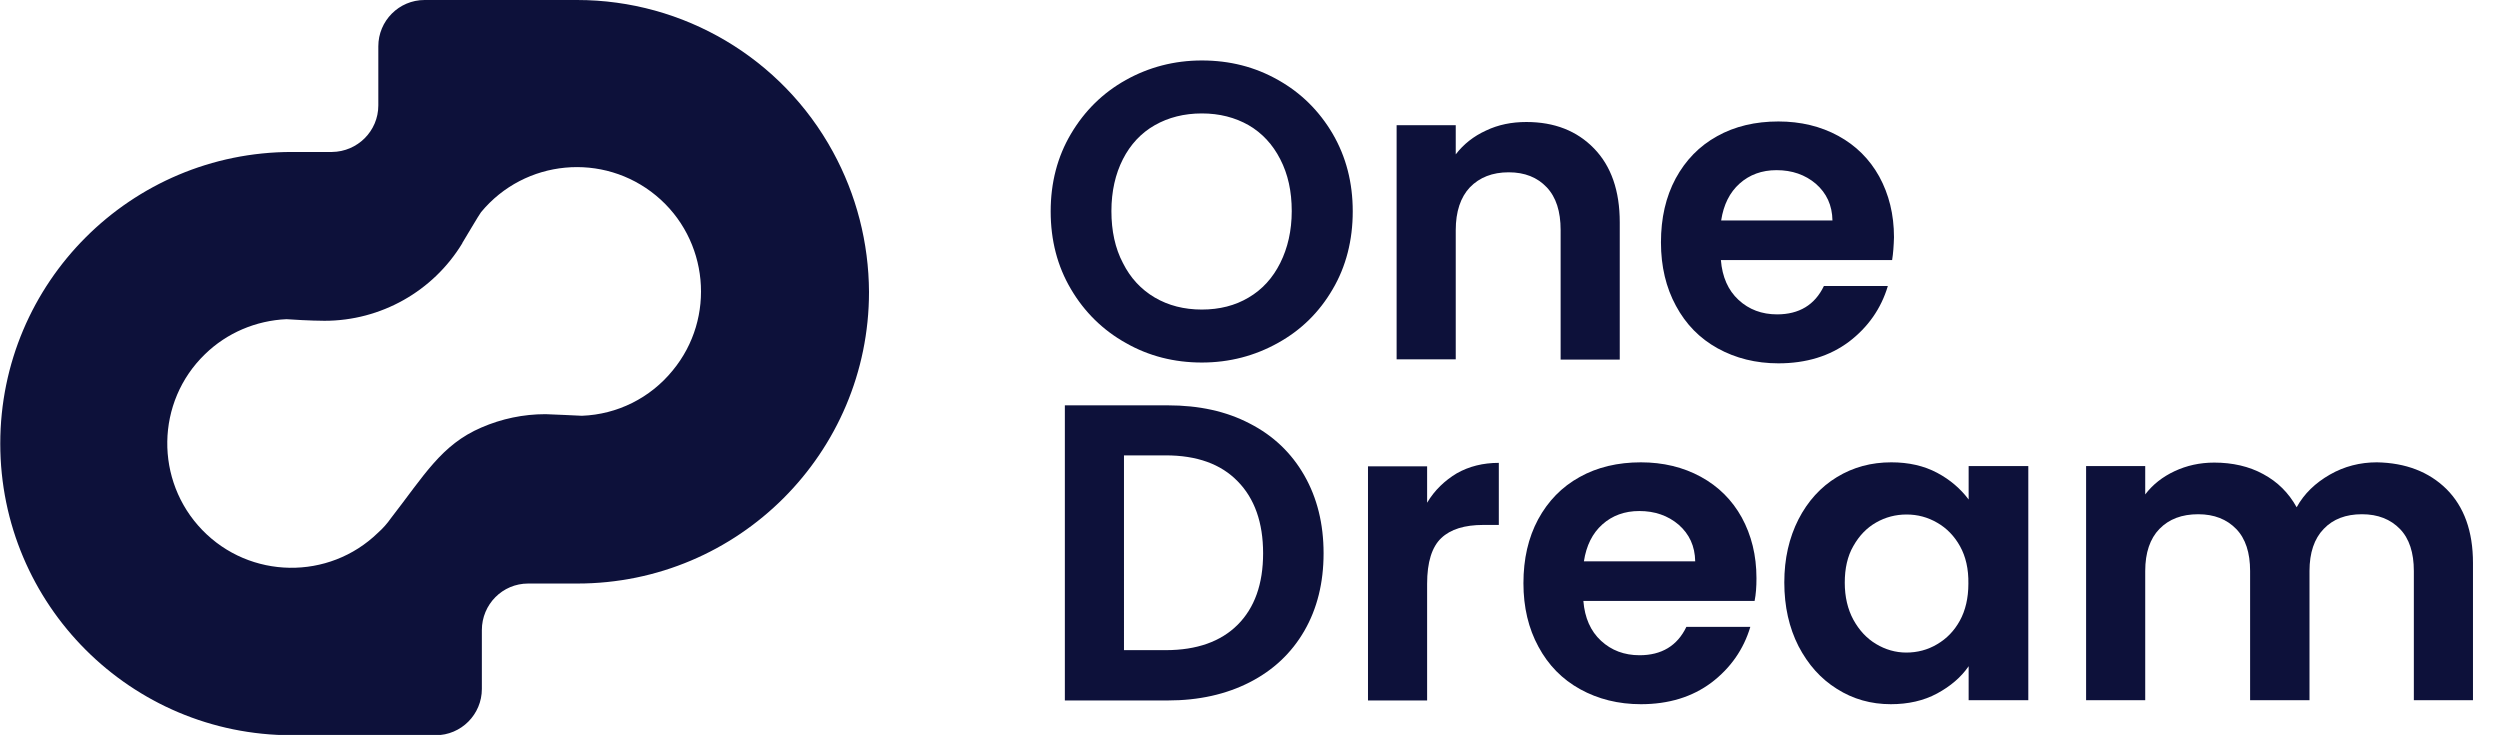<?xml version="1.0" encoding="utf-8"?>
<!-- Generator: Adobe Illustrator 27.2.0, SVG Export Plug-In . SVG Version: 6.00 Build 0)  -->
<svg version="1.1" id="Layer_1" xmlns="http://www.w3.org/2000/svg" xmlns:xlink="http://www.w3.org/1999/xlink" x="0px" y="0px"
	 viewBox="0 0 934.4 274.7" style="enable-background:new 0 0 934.4 274.7;" xml:space="preserve">
<style type="text/css">
	.st0{enable-background:new    ;}
	.st1{fill:#0D113A;}
</style>
<g class="st0">
	<path class="st1" d="M420.8,128.2c-8.6-4.8-15.5-11.6-20.5-20.1c-5.1-8.6-7.6-18.3-7.6-29.1c0-10.7,2.5-20.4,7.6-29
		c5.1-8.6,11.9-15.3,20.5-20.1c8.6-4.8,18.1-7.3,28.4-7.3c10.4,0,19.9,2.4,28.5,7.3c8.6,4.8,15.4,11.6,20.4,20.1
		c5,8.6,7.5,18.2,7.5,29c0,10.8-2.5,20.6-7.5,29.1c-5,8.6-11.8,15.3-20.5,20.1c-8.6,4.8-18.1,7.3-28.4,7.3
		C438.9,135.5,429.4,133.1,420.8,128.2z M466.7,111.2c5.1-3,9-7.3,11.8-12.9c2.8-5.6,4.3-12.1,4.3-19.4c0-7.4-1.4-13.8-4.3-19.4
		c-2.8-5.5-6.8-9.8-11.8-12.7c-5.1-2.9-10.9-4.4-17.5-4.4s-12.5,1.5-17.6,4.4c-5.1,2.9-9.1,7.2-11.9,12.7c-2.8,5.5-4.3,12-4.3,19.4
		c0,7.4,1.4,13.9,4.3,19.4c2.8,5.6,6.8,9.9,11.9,12.9c5.1,3,11,4.5,17.6,4.5S461.7,114.2,466.7,111.2z"/>
	<path class="st1" d="M595.8,55.5c6.4,6.6,9.6,15.8,9.6,27.6v51.3h-22.1V86c0-7-1.7-12.3-5.2-16c-3.5-3.7-8.2-5.6-14.2-5.6
		c-6.1,0-10.9,1.9-14.5,5.6c-3.5,3.7-5.3,9.1-5.3,16v48.3H522V46.8h22.1v10.9c2.9-3.8,6.7-6.8,11.3-8.9c4.6-2.2,9.6-3.2,15.1-3.2
		C581,45.6,589.4,48.9,595.8,55.5z"/>
	<path class="st1" d="M707.2,97.2h-64c0.5,6.3,2.7,11.3,6.6,14.9c3.9,3.6,8.7,5.4,14.4,5.4c8.2,0,14.1-3.5,17.5-10.6h23.9
		c-2.5,8.4-7.4,15.4-14.5,20.8c-7.2,5.4-16,8.1-26.4,8.1c-8.4,0-16-1.9-22.7-5.6c-6.7-3.7-11.9-9-15.6-15.9
		c-3.7-6.8-5.6-14.7-5.6-23.7c0-9.1,1.8-17,5.5-23.9c3.7-6.8,8.8-12.1,15.5-15.8c6.6-3.7,14.3-5.5,22.9-5.5c8.3,0,15.8,1.8,22.4,5.4
		c6.6,3.6,11.7,8.7,15.3,15.2c3.6,6.6,5.5,14.1,5.5,22.7C707.8,91.9,707.6,94.7,707.2,97.2z M684.9,82.4c-0.1-5.7-2.2-10.2-6.2-13.7
		c-4-3.4-8.9-5.1-14.7-5.1c-5.5,0-10.1,1.7-13.8,5c-3.7,3.3-6,7.9-6.9,13.8H684.9z"/>
</g>
<g class="st0">
	<path class="st1" d="M467.1,158.3c8.8,4.5,15.6,11,20.4,19.4c4.8,8.4,7.2,18.1,7.2,29.1s-2.4,20.7-7.2,29
		c-4.8,8.3-11.6,14.7-20.4,19.2c-8.8,4.5-19,6.8-30.6,6.8H398V151.5h38.5C448.1,151.5,458.3,153.7,467.1,158.3z M462.6,233.5
		c6.3-6.3,9.5-15.2,9.5-26.7c0-11.5-3.2-20.5-9.5-26.9c-6.3-6.5-15.3-9.7-26.9-9.7h-15.6V243h15.6
		C447.3,243,456.3,239.8,462.6,233.5z"/>
	<path class="st1" d="M544.5,176.9c4.6-2.6,9.8-3.9,15.7-3.9v23.2h-5.8c-7,0-12.2,1.6-15.7,4.9c-3.5,3.3-5.3,9-5.3,17.1v43.6h-22.1
		v-87.5h22.1v13.6C536.2,183.2,540,179.6,544.5,176.9z"/>
	<path class="st1" d="M655.8,224.6h-64c0.5,6.3,2.7,11.3,6.6,14.9c3.9,3.6,8.7,5.4,14.4,5.4c8.2,0,14.1-3.5,17.5-10.6h23.9
		c-2.5,8.4-7.4,15.4-14.5,20.8c-7.2,5.4-16,8.1-26.4,8.1c-8.4,0-16-1.9-22.7-5.6c-6.7-3.7-11.9-9-15.6-15.9
		c-3.7-6.8-5.6-14.7-5.6-23.7c0-9.1,1.8-17,5.5-23.9c3.7-6.8,8.8-12.1,15.5-15.8c6.6-3.7,14.3-5.5,22.9-5.5c8.3,0,15.8,1.8,22.4,5.4
		c6.6,3.6,11.7,8.7,15.3,15.2c3.6,6.6,5.5,14.1,5.5,22.7C656.5,219.3,656.3,222.1,655.8,224.6z M633.6,209.8
		c-0.1-5.7-2.2-10.2-6.2-13.7c-4-3.4-8.9-5.1-14.7-5.1c-5.5,0-10.1,1.7-13.8,5c-3.7,3.3-6,7.9-6.9,13.8H633.6z"/>
	<path class="st1" d="M672.2,194.1c3.5-6.8,8.3-12.1,14.4-15.8c6.1-3.7,12.8-5.5,20.3-5.5c6.5,0,12.2,1.3,17.1,3.9
		c4.9,2.6,8.8,6,11.8,10v-12.5h22.3v87.5h-22.3V249c-2.8,4.1-6.8,7.5-11.8,10.2c-5,2.7-10.8,4-17.3,4c-7.4,0-14.1-1.9-20.1-5.7
		c-6.1-3.8-10.8-9.1-14.4-16c-3.5-6.9-5.3-14.8-5.3-23.8C666.9,208.8,668.7,201,672.2,194.1z M732.6,204.2c-2.1-3.8-5-6.8-8.5-8.8
		c-3.6-2.1-7.4-3.1-11.5-3.1c-4.1,0-7.9,1-11.4,3c-3.5,2-6.3,4.9-8.5,8.8c-2.2,3.8-3.2,8.4-3.2,13.7c0,5.3,1.1,9.9,3.2,13.8
		c2.2,4,5,7,8.5,9.1c3.5,2.1,7.3,3.2,11.3,3.2c4.1,0,8-1,11.5-3.1c3.6-2.1,6.4-5,8.5-8.8c2.1-3.8,3.2-8.5,3.2-13.8
		C735.8,212.6,734.7,208,732.6,204.2z"/>
	<path class="st1" d="M914.4,182.8c6.6,6.6,9.9,15.8,9.9,27.6v51.3h-22.1v-48.3c0-6.8-1.7-12.1-5.2-15.7s-8.2-5.5-14.2-5.5
		c-6,0-10.8,1.8-14.3,5.5c-3.5,3.6-5.3,8.9-5.3,15.7v48.3H841v-48.3c0-6.8-1.7-12.1-5.2-15.7c-3.5-3.6-8.2-5.5-14.2-5.5
		c-6.1,0-10.9,1.8-14.5,5.5c-3.5,3.6-5.3,8.9-5.3,15.7v48.3h-22.1v-87.5h22.1v10.6c2.8-3.7,6.5-6.6,11-8.7c4.5-2.1,9.4-3.2,14.8-3.2
		c6.8,0,13,1.4,18.3,4.3c5.4,2.9,9.5,7,12.5,12.4c2.8-5.1,7-9.1,12.4-12.2c5.4-3.1,11.3-4.6,17.6-4.6
		C899.1,173,907.8,176.3,914.4,182.8z"/>
</g>
<path class="st1" d="M311.3,56.7C292.2,21.7,255.5,0,215.7,0h-57c-9.6,0-17.3,7.8-17.3,17.3l0,0v22.1c0,9.6-7.8,17.3-17.3,17.4h-15
	c-60.2,0-109,48.8-109,109s48.8,109,109,109c0,0,0,0,0.1,0h53.6c9.6,0,17.3-7.8,17.3-17.3c0,0,0,0,0,0v-22c0-9.6,7.7-17.4,17.3-17.4
	c0,0,0,0,0,0h18.4c60.2,0,109-48.8,109-109C324.7,90.7,320.1,72.8,311.3,56.7z M217.5,155.4c-0.6,0-12-0.6-13.6-0.6
	c-8.3,0-16.4,1.7-24,5c-14.9,6.4-21.3,17.8-33.8,33.9c-1.4,2-3,3.8-4.8,5.4c-18.4,17.9-47.9,17.4-65.7-1s-17.4-47.9,1-65.7
	c8.2-8,19.1-12.6,30.5-13.1c1,0.1,9.3,0.6,14.2,0.6c21,0,40.6-11,51.5-29v-0.1c1.3-2.1,6.4-10.8,7-11.5
	c16.4-19.8,45.7-22.5,65.4-6.2s22.5,45.7,6.2,65.4C243,148.8,230.7,154.9,217.5,155.4L217.5,155.4z"/>
</svg>

